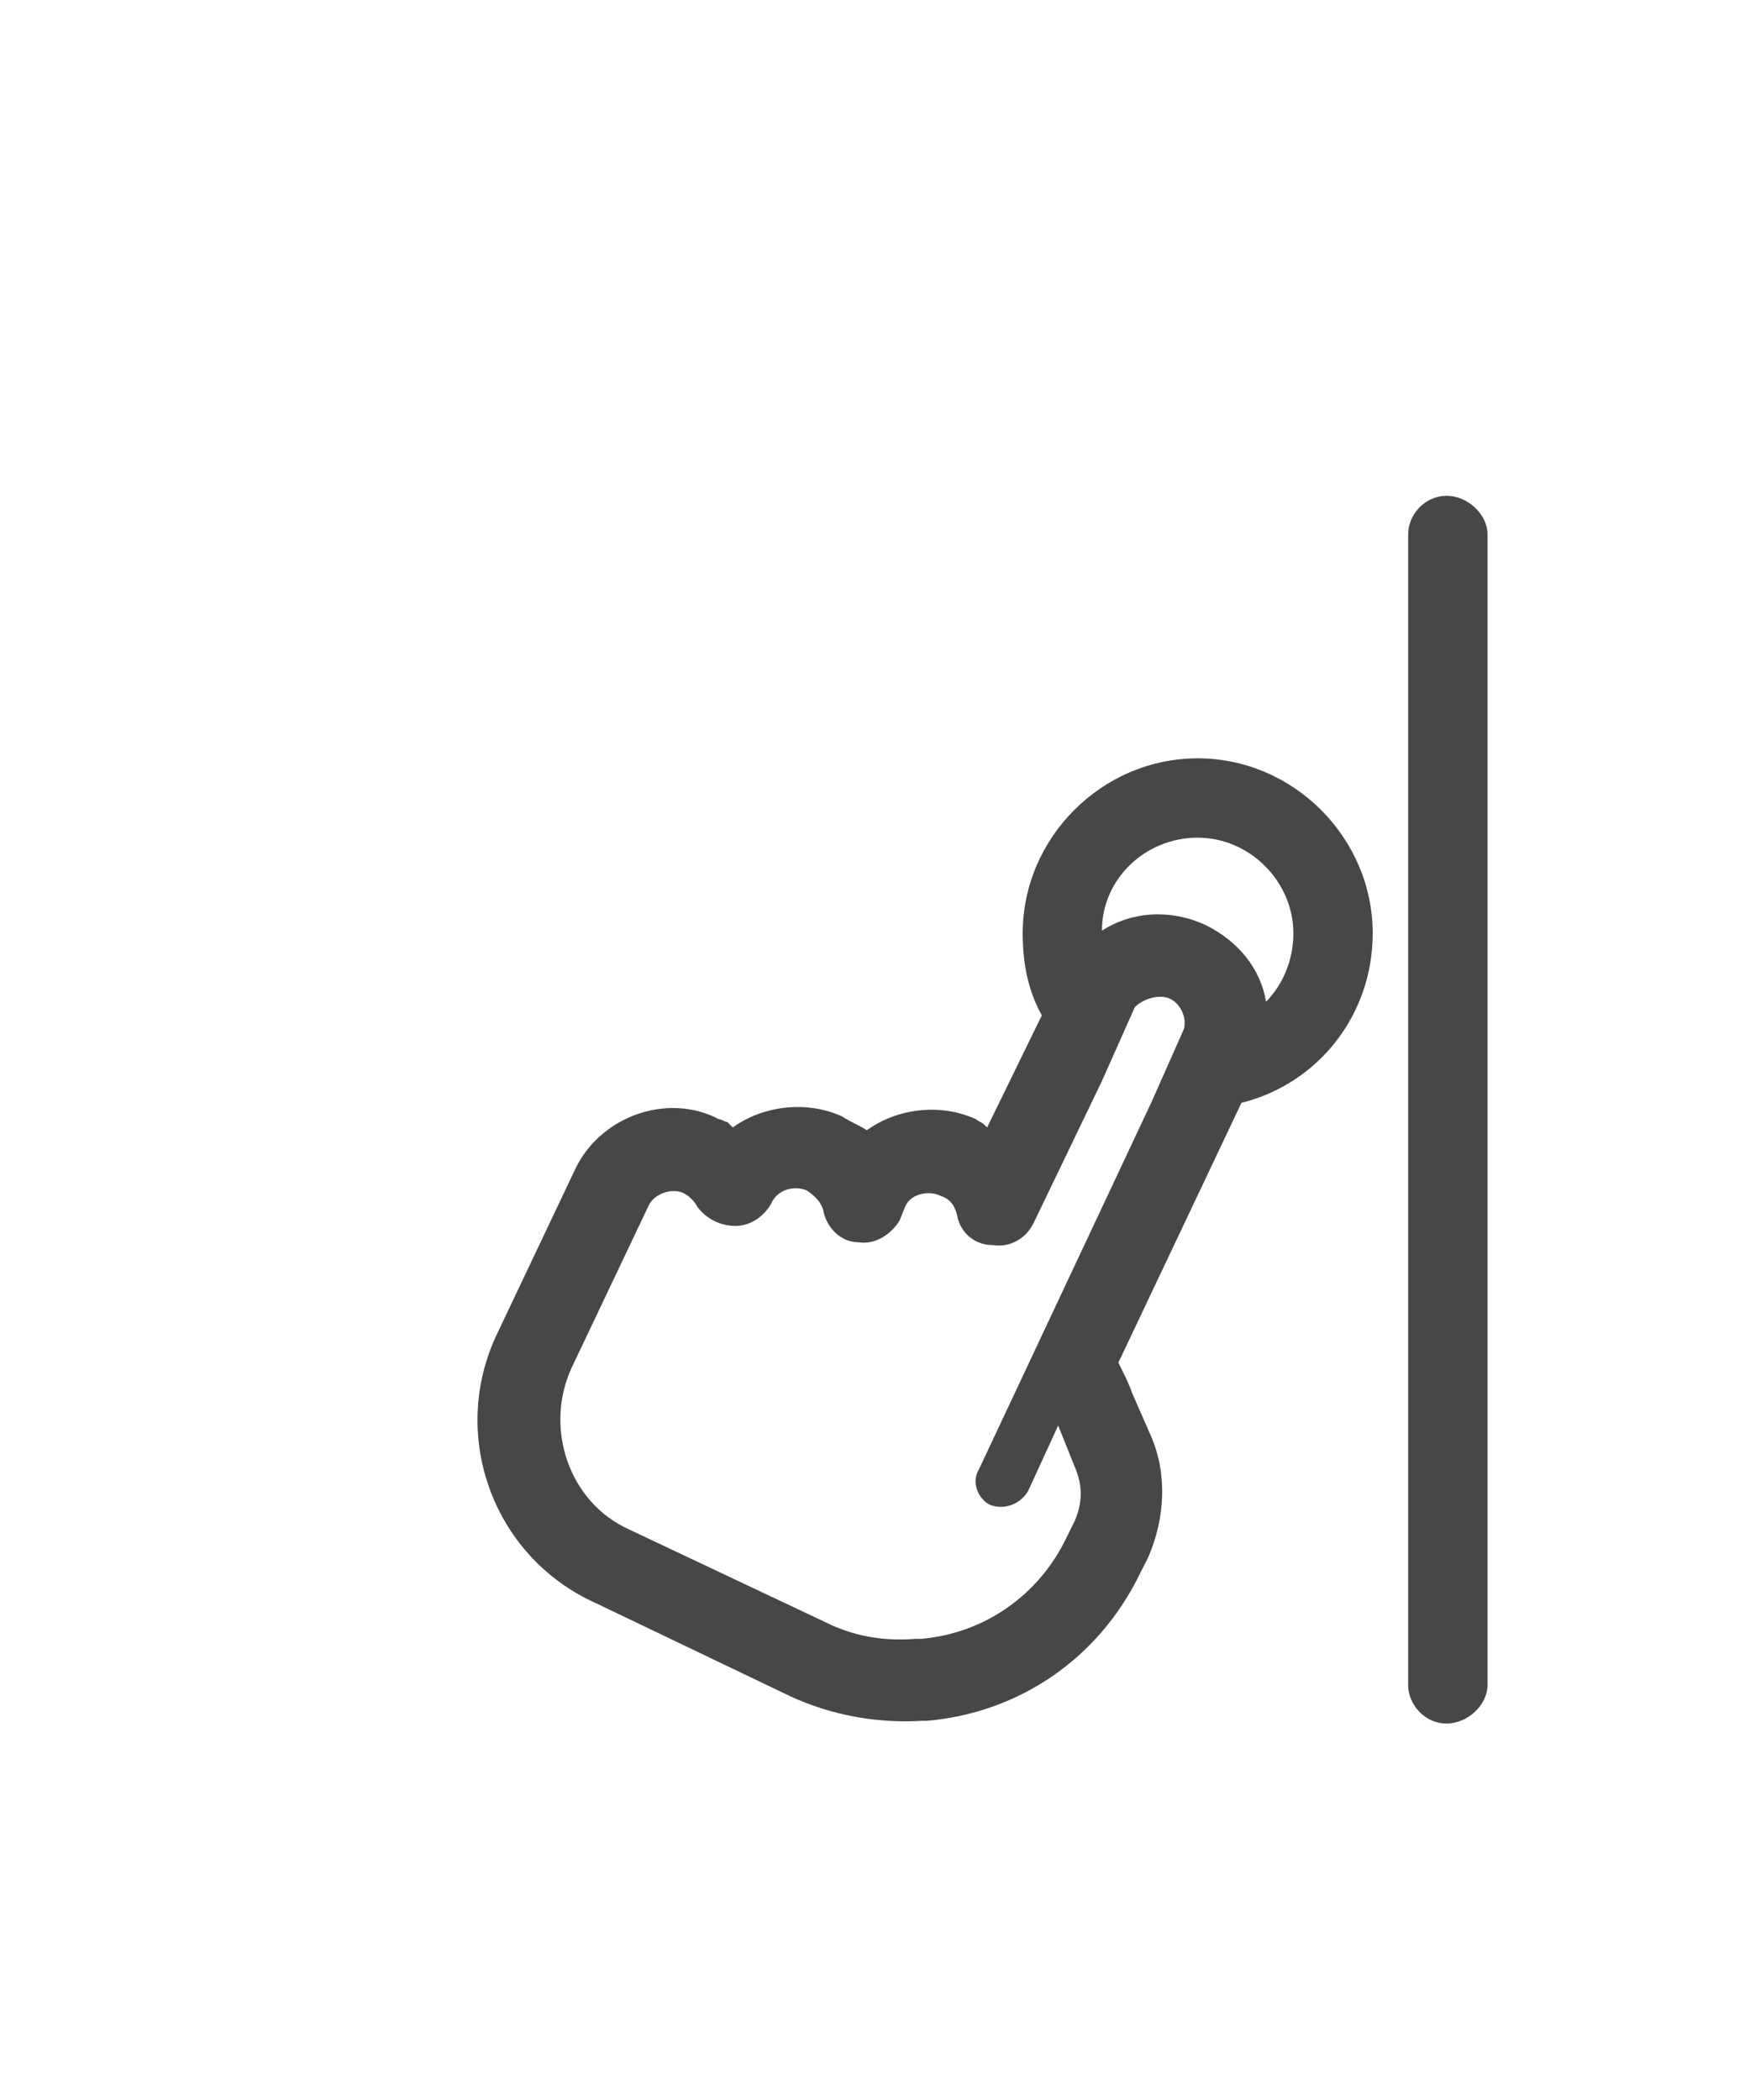 <svg width="15" height="18" viewBox="0 0 15 18" fill="none" xmlns="http://www.w3.org/2000/svg">
<g id="label-paired / caption / hand-gesture-tap-right-caption / bold" clip-path="url(#clip0_3546_767)">
<path id="icon" d="M11.766 8C11.766 8.703 11.297 9.289 10.641 9.453L9.586 11.68C9.633 11.773 9.68 11.867 9.703 11.938L9.867 12.312C10.008 12.641 9.984 13.016 9.844 13.344L9.773 13.484C9.422 14.211 8.742 14.68 7.945 14.75H7.898C7.523 14.773 7.125 14.703 6.773 14.539L5.109 13.742C4.219 13.344 3.844 12.289 4.266 11.422L4.922 10.039C5.133 9.57 5.719 9.359 6.164 9.594C6.188 9.594 6.211 9.617 6.234 9.617C6.258 9.641 6.258 9.641 6.281 9.664C6.539 9.477 6.914 9.43 7.219 9.57C7.289 9.617 7.359 9.641 7.43 9.688C7.688 9.5 8.062 9.453 8.367 9.594C8.391 9.617 8.414 9.617 8.438 9.641L8.461 9.664L8.93 8.703C8.812 8.492 8.766 8.258 8.766 8C8.766 7.18 9.445 6.5 10.266 6.5C11.086 6.5 11.766 7.18 11.766 8ZM10.336 7.93C10.617 8.07 10.805 8.305 10.852 8.586C10.992 8.445 11.086 8.234 11.086 8C11.086 7.555 10.711 7.18 10.266 7.18C9.82 7.18 9.445 7.531 9.445 7.977C9.703 7.812 10.031 7.789 10.336 7.93ZM8.391 12.594L9.867 9.453L10.148 8.82C10.172 8.727 10.125 8.609 10.031 8.562C9.938 8.516 9.797 8.562 9.727 8.633L9.445 9.266L8.859 10.484C8.789 10.625 8.648 10.695 8.508 10.672C8.344 10.672 8.227 10.555 8.203 10.414C8.18 10.32 8.133 10.273 8.062 10.25C7.969 10.203 7.805 10.227 7.758 10.344L7.711 10.461C7.641 10.578 7.5 10.672 7.359 10.648C7.195 10.648 7.078 10.508 7.055 10.367C7.031 10.297 6.984 10.25 6.914 10.203C6.797 10.156 6.656 10.203 6.609 10.32C6.539 10.438 6.422 10.508 6.305 10.508C6.164 10.508 6.047 10.438 5.977 10.344C5.953 10.297 5.906 10.25 5.859 10.227C5.766 10.18 5.602 10.227 5.555 10.344L4.898 11.727C4.664 12.242 4.875 12.875 5.391 13.109L7.078 13.906C7.312 14.023 7.57 14.07 7.852 14.047H7.898C8.438 14 8.906 13.672 9.141 13.18L9.211 13.039C9.281 12.875 9.281 12.734 9.211 12.57L9.07 12.219L8.812 12.781C8.742 12.898 8.602 12.945 8.484 12.898C8.391 12.852 8.32 12.711 8.391 12.594ZM12.398 4.25C12.586 4.25 12.75 4.414 12.75 4.578V14.445C12.75 14.609 12.586 14.773 12.398 14.773C12.211 14.773 12.07 14.609 12.07 14.445V4.578C12.07 4.414 12.211 4.25 12.398 4.25Z" fill="black" fill-opacity="0.72"/>
</g>
<defs>
<clipPath id="clip0_3546_767">
<rect width="15" height="18" fill="white"/>
</clipPath>
</defs>
</svg>
